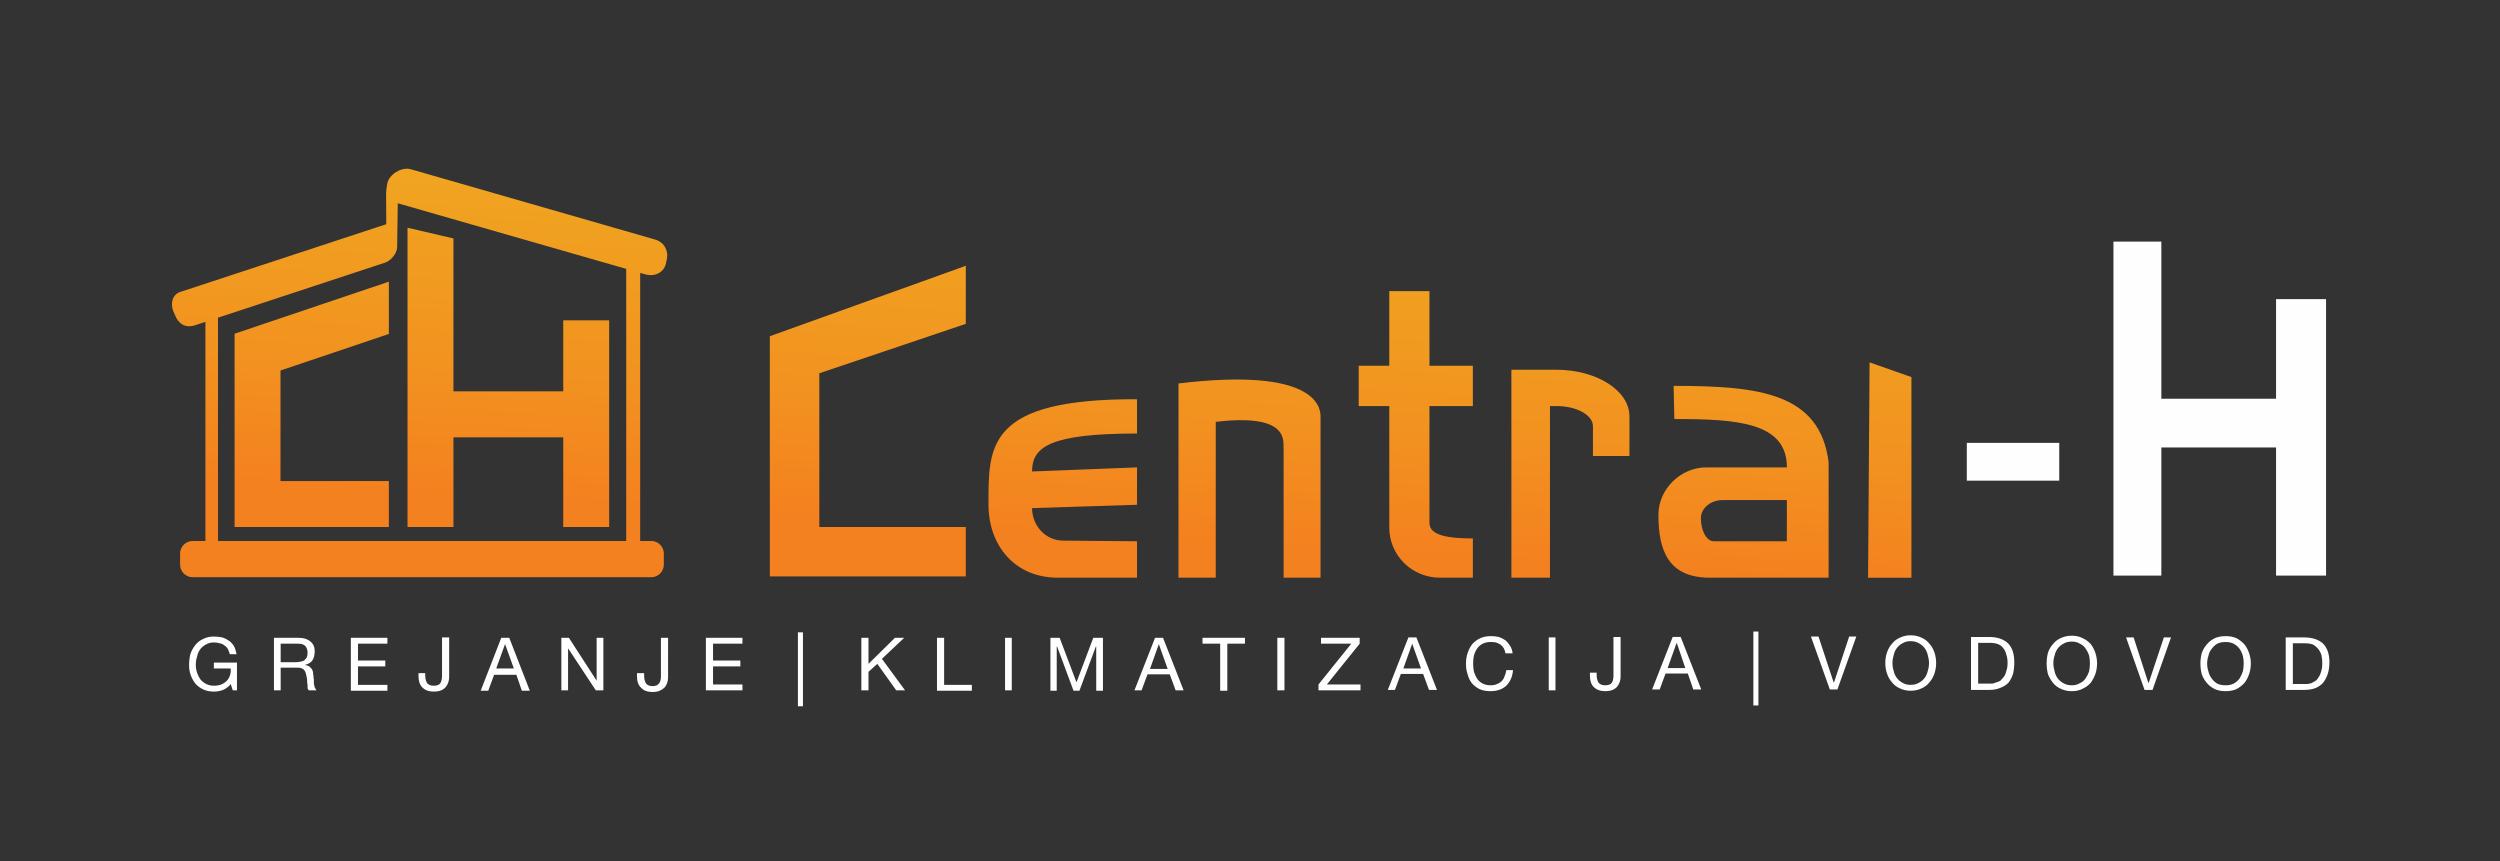 <svg version="1.2" xmlns="http://www.w3.org/2000/svg" viewBox="0 0 595 205" width="595" height="205">
	<rect x="0" y="0" width="595" height="205" fill="#333333" stroke="none"/>
	<title>central H staro-novi logo - bela varijanta-ai</title>
	<defs>
		<clipPath clipPathUnits="userSpaceOnUse" id="cp1">
			<path d="m454.92 89.75v47.75h-10.32l0.36-51.26zm-409.07 39h3.04v-52.15l-2.49 0.82c-2.52 0.83-4.01-0.68-4.65-2.19l-0.5-1.17c-0.64-1.52-0.45-3.88 1.66-4.58l49.02-16.12-0.04-7.4 0.01-0.01q0.01-0.82 0.26-2.22c0.38-2.21 3.43-4.09 5.62-3.45l58.17 16.74c2.33 0.67 3.13 2.93 2.78 4.54l-0.27 1.28c-0.35 1.61-2.24 3.21-4.95 2.44l-1.15-0.33v63.8h2.64c1.64 0 2.99 1.35 2.99 2.99v2.65c0 1.64-1.35 2.99-2.99 2.99h-109.15c-1.64 0-2.99-1.35-2.99-2.99v-2.65c0-1.64 1.35-2.99 2.99-2.99zm103.19-64.76l-54.37-15.61-0.15 10.29q0.01 0.17-0.01 0.34c-0.12 1.43-1.54 3.06-2.84 3.49l-39.79 13.11v53.14h97.16zm-56.49 50.5v10.93h-36.72v-45.99l36.72-12.39v12.44l-25.79 8.7v26.31zm4.44-60.29l10.93 2.55v36.39h26.13v-16.9h10.93v49.18h-10.93v-21.34h-26.13v21.34h-10.93zm132.87 71.22v11.77h-46.64v-57.17l45.12-16.21 1.52-0.55v13.82l-34.86 11.76v36.58zm205.35-15.43v27.5h-28.29c-10 0-12.22-6.69-12.22-14.95 0-6.25 5.45-11.42 11.62-11.3h18.96c0-10.77-11.9-11.51-26.79-11.51l-0.17-7.89c20.4 0 34.8 1.71 36.89 18.15zm-47.4-10.88v9.42h-8.69v-7.1c0-2.66-3.9-4.79-8.72-4.79h-1.51v40.85h-9.18v-49.49h10.69c9.64 0 17.41 4.97 17.41 11.11zm-37.27 29.04v9.34h-7.85c-6.65 0-12.04-5.33-12.04-11.91v-28.94h-7.28v-9.6h7.28v-17.75h9.56v17.75h10.33v9.6h-10.33v27.83c0 3.03 4.61 3.68 10.33 3.68zm-36.25-29.04v38.38h-8.79v-30.55c-0.26-1.39 2.11-8.71-16.15-6.54v37.09h-8.87v-46.23c32.11-3.84 33.81 5.3 33.81 7.85zm-43.68 29.71v8.67h-18.53c-10.6 0.16-16.82-7.77-16.82-17.35 0-13.87-0.59-25.27 35.35-25.12v8.16c-20.55 0-24.98 3.1-24.98 9.03l24.98-0.97v8.9l-24.98 0.79c0 3.99 3.04 7.74 7.45 7.74zm154.66 0v-9.8h-15.3c-2.84 0-5.16 1.94-5.16 4.31 0 3.04 1.37 5.49 3.07 5.49z"/>
		</clipPath>
		<linearGradient id="g1" x1="213.9" y1="124.1" x2="218.6" y2="49.8" gradientUnits="userSpaceOnUse">
			<stop offset="0" stop-color="#f4811f"/>
			<stop offset=".4" stop-color="#f29220"/>
			<stop offset="1" stop-color="#f0a420"/>
		</linearGradient>
	</defs>
	<style>
		.s0 { fill: #fefefe } 
		.s1 { fill: url(#g1) } 
		.s2 { fill: none } 
	</style>
	<g id="Layer 1">
		<path id="&lt;Compound Path&gt;" fill-rule="evenodd" class="s0" d="m544 151.7h4.3q2.9 0 4.5 1.4 1.6 1.5 1.6 4.5 0 1.6-0.4 2.8-0.4 1.2-1.1 2.1-0.7 0.8-1.9 1.3-1.1 0.4-2.7 0.4h-4.3zm1.7 11.1h2.8q0.2 0 0.7 0 0.4-0.1 0.9-0.2 0.4-0.2 0.9-0.5 0.5-0.3 0.8-0.9 0.4-0.5 0.6-1.3 0.3-0.8 0.3-2 0-1.1-0.2-2-0.3-0.9-0.8-1.5-0.5-0.6-1.2-1-0.8-0.3-2-0.3h-2.8zm-22-4.9q0-1.2 0.3-2.4 0.4-1.2 1.2-2.1 0.7-0.9 1.9-1.5 1.1-0.5 2.6-0.5 1.5 0 2.6 0.5 1.1 0.6 1.9 1.5 0.7 0.9 1.1 2.1 0.4 1.2 0.4 2.4 0 1.3-0.4 2.5-0.4 1.2-1.1 2.1-0.8 0.9-1.9 1.5-1.1 0.5-2.6 0.5-1.5 0-2.6-0.5-1.2-0.6-1.9-1.5-0.8-0.9-1.2-2.1-0.3-1.2-0.3-2.5zm1.6 0q0 1 0.3 1.9 0.2 0.9 0.8 1.7 0.5 0.7 1.3 1.2 0.8 0.4 2 0.4 1.1 0 1.9-0.4 0.9-0.5 1.4-1.2 0.5-0.8 0.8-1.7 0.2-0.9 0.2-1.9 0-0.9-0.2-1.8-0.3-1-0.8-1.7-0.5-0.7-1.4-1.2-0.8-0.4-1.9-0.4-1.2 0-2 0.4-0.8 0.5-1.3 1.2-0.6 0.7-0.8 1.7-0.3 0.9-0.3 1.8zm-13 6.3h-1.9l-4.4-12.5h1.8l3.5 10.8h0.1l3.6-10.8h1.7zm-25.2-6.3q0-1.3 0.3-2.5 0.4-1.2 1.2-2.1 0.7-0.9 1.8-1.4 1.2-0.6 2.7-0.6 1.5 0 2.6 0.6 1.1 0.5 1.9 1.4 0.7 0.9 1.1 2.1 0.4 1.2 0.4 2.5 0 1.3-0.4 2.5-0.4 1.1-1.1 2.1-0.8 0.9-1.9 1.4-1.1 0.6-2.6 0.6-1.5 0-2.7-0.6-1.1-0.5-1.8-1.4-0.8-1-1.2-2.1-0.3-1.2-0.3-2.5zm1.6 0q0 0.9 0.3 1.9 0.2 0.9 0.7 1.6 0.6 0.8 1.4 1.2 0.8 0.5 2 0.5 1.1 0 1.9-0.5 0.9-0.4 1.4-1.2 0.5-0.7 0.8-1.6 0.2-1 0.2-1.9 0-1-0.2-1.9-0.3-0.9-0.8-1.6-0.5-0.8-1.4-1.2-0.8-0.5-1.9-0.5-1.2 0-2 0.5-0.8 0.4-1.4 1.2-0.5 0.7-0.7 1.6-0.3 0.9-0.3 1.9zm-19.6-6.3h4.3q2.9 0 4.5 1.5 1.5 1.5 1.5 4.5 0 1.6-0.3 2.8-0.4 1.2-1.1 2.1-0.8 0.8-1.9 1.2-1.1 0.5-2.7 0.5h-4.3zm1.7 11.1h2.7q0.3 0 0.7 0 0.5-0.1 0.9-0.3 0.5-0.1 1-0.4 0.4-0.4 0.8-0.9 0.4-0.5 0.6-1.4 0.3-0.8 0.3-1.9 0-1.2-0.3-2-0.2-0.9-0.7-1.5-0.5-0.7-1.3-1-0.8-0.3-1.9-0.3h-2.8zm-22.1-4.9q0-1.3 0.4-2.5 0.4-1.2 1.2-2.1 0.7-0.9 1.8-1.4 1.2-0.6 2.6-0.6 1.5 0 2.7 0.6 1.1 0.5 1.8 1.4 0.8 0.9 1.2 2.1 0.4 1.2 0.4 2.5 0 1.3-0.4 2.5-0.4 1.2-1.2 2.1-0.7 0.9-1.8 1.4-1.2 0.6-2.7 0.6-1.4 0-2.6-0.6-1.1-0.5-1.8-1.4-0.8-0.9-1.2-2.1-0.4-1.2-0.4-2.5zm1.7 0q0 1 0.3 1.9 0.2 0.9 0.7 1.6 0.6 0.8 1.4 1.2 0.8 0.5 1.9 0.5 1.2 0 2-0.5 0.8-0.4 1.4-1.2 0.5-0.7 0.7-1.6 0.3-0.9 0.3-1.9 0-0.9-0.3-1.9-0.2-0.9-0.7-1.6-0.6-0.8-1.4-1.2-0.8-0.5-2-0.5-1.1 0-1.9 0.5-0.8 0.4-1.4 1.2-0.5 0.7-0.7 1.6-0.3 1-0.3 1.9zm-13.1 6.3h-1.8l-4.5-12.6h1.8l3.6 10.9h0.1l3.6-10.9h1.7zm-20-13.8h1.2v17.6h-1.2zm-19.2 1.3h1.9l4.9 12.5h-1.9l-1.3-3.8h-5.3l-1.4 3.8h-1.8zm-1.2 7.4h4.2l-2-5.9h-0.1zm-11.2 2.1q0 0.6-0.2 1.2-0.2 0.6-0.6 1.1-0.4 0.5-1.1 0.8-0.7 0.3-1.8 0.3-1.7 0-2.7-1-0.9-0.9-0.9-2.7v-0.7h1.6v0.5q0 0.5 0.1 1 0.1 0.4 0.3 0.8 0.2 0.3 0.6 0.5 0.4 0.2 1 0.2 1.2 0 1.6-0.6 0.4-0.6 0.4-1.7v-9.2h1.7zm-17.1-9.4h1.6v12.6h-1.6zm-10.3 3.8q-0.1-0.7-0.4-1.2-0.3-0.5-0.8-0.9-0.5-0.3-1.1-0.5-0.5-0.1-1.2-0.1-1.1 0-1.9 0.4-0.8 0.4-1.3 1.1-0.5 0.7-0.8 1.7-0.2 0.9-0.2 1.9 0 1 0.2 2 0.3 0.9 0.8 1.7 0.5 0.7 1.3 1.1 0.8 0.4 1.9 0.4 0.9 0 1.5-0.3 0.6-0.2 1.1-0.7 0.5-0.5 0.7-1.2 0.3-0.6 0.4-1.4h1.6q-0.2 2.3-1.6 3.7-1.4 1.3-3.8 1.3-1.5 0-2.6-0.5-1-0.5-1.8-1.4-0.7-0.9-1-2.1-0.4-1.1-0.4-2.5 0-1.4 0.4-2.6 0.4-1.2 1.1-2.1 0.8-0.9 1.9-1.4 1.1-0.5 2.5-0.5 1 0 1.9 0.2 0.9 0.3 1.6 0.8 0.6 0.5 1.1 1.3 0.5 0.8 0.6 1.8zm-23.1-3.8h1.9l4.9 12.5h-1.9l-1.4-3.8h-5.3l-1.4 3.8h-1.7zm-1.2 7.4h4.2l-2.1-5.9zm-20.2 3.8l7.8-9.7h-7.2v-1.4h9.2v1.4l-7.8 9.7h8v1.4h-10zm-9.8-11.1h1.7v12.5h-1.7zm-13.6 1.4h-4.2v-1.4h10.1v1.4h-4.2v11.2h-1.7zm-15.5-1.4h1.9l4.9 12.5h-1.9l-1.4-3.8h-5.3l-1.4 3.8h-1.7zm-1.2 7.4h4.2l-2.1-5.9zm-23.7-7.4h2.2l4 10.6 4-10.6h2.3v12.6h-1.6v-10.5h-0.1l-3.9 10.5h-1.4l-3.9-10.5h-0.1v10.5h-1.5zm-10.8 0h1.6v12.5h-1.6zm-16.2 0h1.7v11.2h6.6v1.4h-8.3zm-18 0h1.7v6.2l6.3-6.2h2.2l-5.3 5 5.5 7.5h-2.1l-4.5-6.3-2.1 1.9v4.4h-1.7zm-15.1-1.3h1.2v17.6h-1.2zm-21.9 1.3h8.7v1.4h-7v4h6.5v1.4h-6.5v4.3h7v1.4h-8.7zm-9 9.4q0 0.7-0.2 1.3-0.2 0.6-0.6 1.1-0.5 0.5-1.2 0.8-0.7 0.3-1.7 0.3-1.8 0-2.7-1-1-0.9-1-2.7v-0.8h1.7v0.6q0 0.5 0.1 1 0.1 0.4 0.3 0.8 0.2 0.3 0.6 0.5 0.4 0.2 1 0.2 1.1 0 1.6-0.7 0.4-0.6 0.4-1.6v-9.2h1.7zm-25.4-9.4h1.8l6.6 10.2v-10.2h1.6v12.5h-1.8l-6.6-10v10h-1.6zm-14.3 0h1.9l4.9 12.6h-1.9l-1.3-3.8h-5.3l-1.4 3.8h-1.8zm-1.2 7.3h4.2l-2.1-5.8zm-11.2 2.1q0 0.6-0.2 1.2-0.2 0.6-0.6 1.1-0.4 0.5-1.1 0.8-0.7 0.3-1.8 0.3-1.7 0-2.7-1-0.9-0.9-0.9-2.7v-0.7h1.6v0.5q0 0.5 0.1 1 0.1 0.4 0.3 0.8 0.2 0.3 0.6 0.5 0.4 0.2 1 0.2 1.2 0 1.6-0.6 0.4-0.7 0.4-1.7v-9.2h1.7zm-23.4-9.4h8.7v1.4h-7v4h6.5v1.4h-6.5v4.4h7v1.4h-8.7zm-18.3 0h5.9q1.8 0 2.8 0.9 1 0.8 1 2.3 0 1.2-0.5 2.1-0.5 0.8-1.7 1.1v0.1q0.6 0.1 0.9 0.3 0.3 0.3 0.6 0.6 0.2 0.3 0.3 0.8 0 0.4 0.1 0.8 0 0.5 0.1 1 0 0.5 0 0.9 0.1 0.5 0.2 0.9 0.2 0.4 0.4 0.7h-1.8q-0.2-0.2-0.3-0.5 0-0.4 0-0.8-0.1-0.4-0.1-0.9 0-0.4-0.1-0.9-0.1-0.4-0.2-0.9-0.1-0.4-0.3-0.7-0.2-0.3-0.6-0.5-0.4-0.2-1-0.2h-4.1v5.4h-1.6zm5.1 5.8q0.6 0 1.1-0.1 0.6-0.1 1-0.3 0.3-0.3 0.6-0.7 0.2-0.5 0.2-1.1 0-1-0.5-1.6-0.5-0.6-1.7-0.6h-4.2v4.4zm-15.4 5.2q-0.3 0.5-0.8 0.8-0.5 0.4-1 0.6-0.5 0.2-1.1 0.3-0.5 0.1-1.1 0.1-1.4 0-2.5-0.5-1.1-0.5-1.9-1.4-0.7-0.9-1.1-2-0.4-1.1-0.4-2.4 0-1.3 0.3-2.6 0.4-1.2 1.2-2.2 0.7-0.9 1.8-1.4 1.1-0.6 2.6-0.6 1 0 2 0.2 0.9 0.3 1.6 0.8 0.7 0.5 1.2 1.3 0.4 0.8 0.6 1.9h-1.6q-0.2-0.7-0.5-1.3-0.3-0.5-0.8-0.8-0.5-0.4-1.1-0.5-0.7-0.2-1.4-0.2-1.1 0-1.9 0.5-0.8 0.4-1.4 1.2-0.5 0.7-0.7 1.7-0.3 0.9-0.3 1.9 0 1 0.3 1.9 0.3 0.9 0.8 1.6 0.6 0.7 1.4 1.1 0.8 0.4 1.8 0.4 1 0 1.8-0.3 0.7-0.3 1.2-0.8 0.6-0.6 0.8-1.3 0.3-0.8 0.2-1.7h-4v-1.4h5.5v6.6h-1z"/>
		<g id="&lt;Clip Group&gt;" clip-path="url(#cp1)">
			<path id="&lt;Path&gt;" class="s1" d="m34.3 137.2l8-124.1 418.9 27-8 124.1z"/>
			<path id="&lt;Compound Path&gt;" fill-rule="evenodd" class="s2" d="m454.9 89.7v47.8h-10.3l0.4-51.3zm-409.1 39h3v-52.1l-2.5 0.8c-2.5 0.8-4-0.7-4.6-2.2l-0.5-1.2c-0.7-1.5-0.5-3.8 1.7-4.5l49-16.2-0.1-7.3v-0.1q0.1-0.8 0.3-2.2c0.4-2.2 3.4-4.1 5.6-3.4l58.2 16.7c2.3 0.7 3.1 2.9 2.8 4.5l-0.3 1.3c-0.3 1.6-2.2 3.2-5 2.5l-1.1-0.4v63.8h2.6c1.7 0 3 1.4 3 3v2.7c0 1.6-1.3 3-3 3h-109.1c-1.7 0-3-1.4-3-3v-2.7c0-1.6 1.3-3 3-3zm103.2-64.7l-54.4-15.6-0.1 10.3q0 0.1 0 0.3c-0.2 1.4-1.6 3.1-2.9 3.5l-39.8 13.1v53.1h97.2zm-56.5 50.5v11h-36.7v-46l36.7-12.4v12.4l-25.8 8.7v26.3zm4.4-60.2l11 2.5v36.4h26.1v-16.9h10.9v49.2h-10.9v-21.4h-26.1v21.4h-11zm132.9 71.2v11.8h-46.6v-57.2l45.1-16.2 1.5-0.6v13.8l-34.9 11.8v36.6zm205.4-15.4v27.5h-28.3c-10 0-12.2-6.7-12.2-15 0-6.2 5.4-11.4 11.6-11.3h19c0-10.8-11.9-11.5-26.8-11.5l-0.2-7.9c20.4 0 34.8 1.7 36.9 18.2zm-47.4-10.9v9.4h-8.7v-7.1c0-2.7-3.9-4.8-8.7-4.8h-1.5v40.9h-9.2v-49.5h10.7c9.6 0 17.4 4.9 17.4 11.1zm-37.3 29v9.4h-7.8c-6.7 0-12.1-5.4-12.1-12v-28.9h-7.2v-9.6h7.2v-17.7h9.6v17.7h10.3v9.6h-10.3v27.8c0 3.1 4.6 3.7 10.3 3.7zm-36.2-29v38.4h-8.8v-30.6c-0.3-1.4 2.1-8.7-16.2-6.5v37.1h-8.8v-46.3c32.1-3.8 33.8 5.3 33.8 7.9zm-43.7 29.7v8.7h-18.5c-10.6 0.1-16.8-7.8-16.8-17.4 0-13.9-0.6-25.3 35.3-25.1v8.1c-20.6 0-25 3.1-25 9.1l25-1v8.9l-25 0.8c0 4 3.1 7.7 7.5 7.7zm154.6 0v-9.8h-15.3c-2.8 0-5.1 2-5.1 4.4 0 3 1.3 5.4 3 5.4z"/>
		</g>
		<path id="&lt;Compound Path&gt;" class="s0" d="m490.1 114.4h-22v-9h22zm63.5-43.2v65.8h-11.9v-30.5h-27.3v30.5h-11.4v-79.5h11.4v32.4 5h27.3v-22.7-1h10.8z"/>
	</g>
</svg>